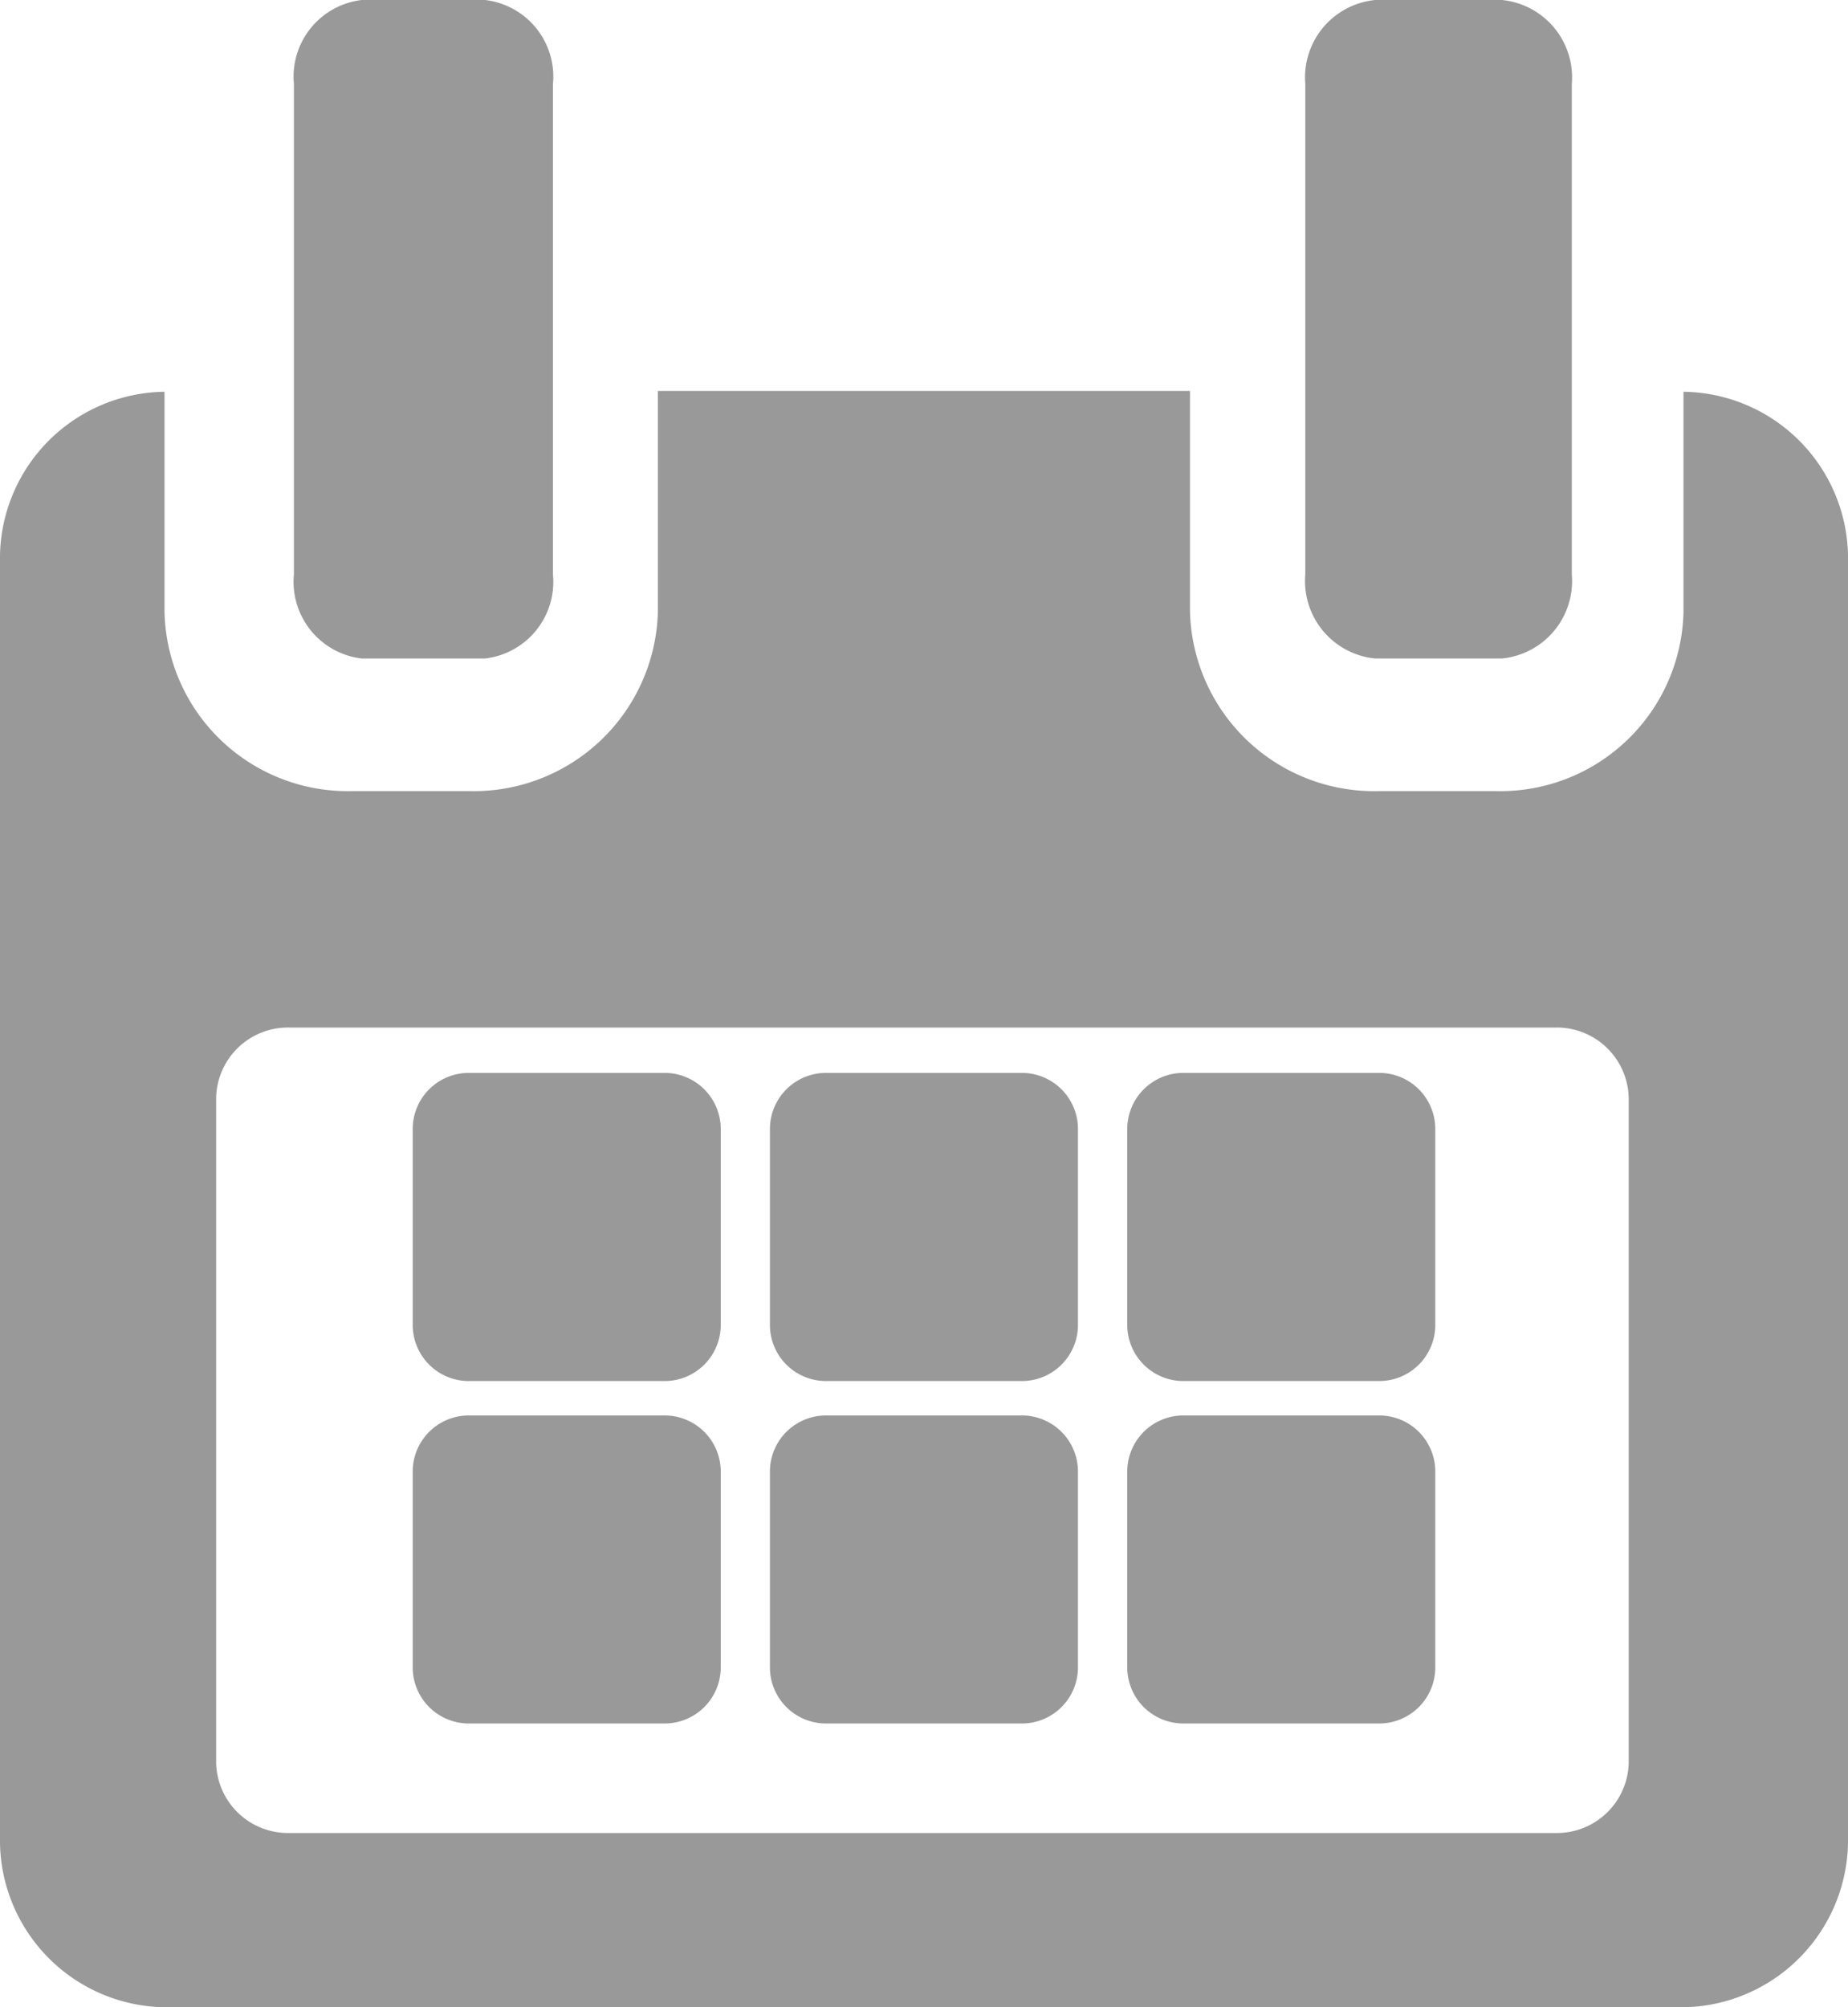 <svg xmlns="http://www.w3.org/2000/svg" width="15.851" height="17.21" viewBox="0 0 15.851 17.21"><defs><style>.a{fill:#999;}</style></defs><g transform="translate(-5.411 1)"><g transform="translate(5.411)"><path class="a" d="M119.677,258.723a.481.481,0,0,0-.481-.481h-1.68a.481.481,0,0,0-.481.481v1.68a.481.481,0,0,0,.481.481h1.68a.481.481,0,0,0,.481-.481v-1.68Z" transform="translate(-113.495 -250.043)"/><path class="a" d="M216.312,258.723a.481.481,0,0,0-.481-.481h-1.68a.481.481,0,0,0-.481.481v1.68a.481.481,0,0,0,.481.481h1.68a.481.481,0,0,0,.481-.481Z" transform="translate(-207.066 -250.043)"/><path class="a" d="M312.941,258.723a.481.481,0,0,0-.481-.481h-1.68a.481.481,0,0,0-.481.481v1.68a.481.481,0,0,0,.481.481h1.68a.481.481,0,0,0,.481-.481Z" transform="translate(-300.63 -250.043)"/><path class="a" d="M119.677,355.356a.481.481,0,0,0-.481-.481h-1.68a.481.481,0,0,0-.481.481v1.679a.481.481,0,0,0,.481.481h1.68a.481.481,0,0,0,.481-.481v-1.679Z" transform="translate(-113.495 -343.739)"/><path class="a" d="M216.312,355.356a.481.481,0,0,0-.481-.481h-1.68a.481.481,0,0,0-.481.481v1.679a.481.481,0,0,0,.481.481h1.68a.481.481,0,0,0,.481-.481Z" transform="translate(-207.066 -343.739)"/><path class="a" d="M312.941,355.356a.481.481,0,0,0-.481-.481h-1.68a.481.481,0,0,0-.481.481v1.679a.481.481,0,0,0,.481.481h1.68a.481.481,0,0,0,.481-.481v-1.679Z" transform="translate(-300.63 -343.739)"/><path class="a" d="M19.851,54.149v1.885a1.572,1.572,0,0,1-1.605,1.539H17.233a1.58,1.58,0,0,1-1.615-1.539V54.142H11.054v1.892A1.58,1.58,0,0,1,9.44,57.573H8.427a1.572,1.572,0,0,1-1.605-1.539V54.149a1.43,1.43,0,0,0-1.411,1.4V66.594A1.433,1.433,0,0,0,6.864,68H19.809a1.434,1.434,0,0,0,1.453-1.405V55.545A1.43,1.43,0,0,0,19.851,54.149Zm-.47,11.757a.616.616,0,0,1-.628.6H7.893a.616.616,0,0,1-.628-.6V60.2a.616.616,0,0,1,.628-.6h10.86a.617.617,0,0,1,.628.6v5.707Z" transform="translate(-5.411 -51.79)"/><path class="a" d="M80.132,5.646H81.19a.662.662,0,0,0,.582-.72V.72A.662.662,0,0,0,81.19,0H80.132a.662.662,0,0,0-.582.72V4.926A.662.662,0,0,0,80.132,5.646Z" transform="translate(-77.029 -1)"/><path class="a" d="M345.055,5.646h1.086a.667.667,0,0,0,.6-.72V.72a.667.667,0,0,0-.6-.72h-1.086a.667.667,0,0,0-.6.72V4.926A.667.667,0,0,0,345.055,5.646Z" transform="translate(-333.259 -1)"/></g></g></svg>